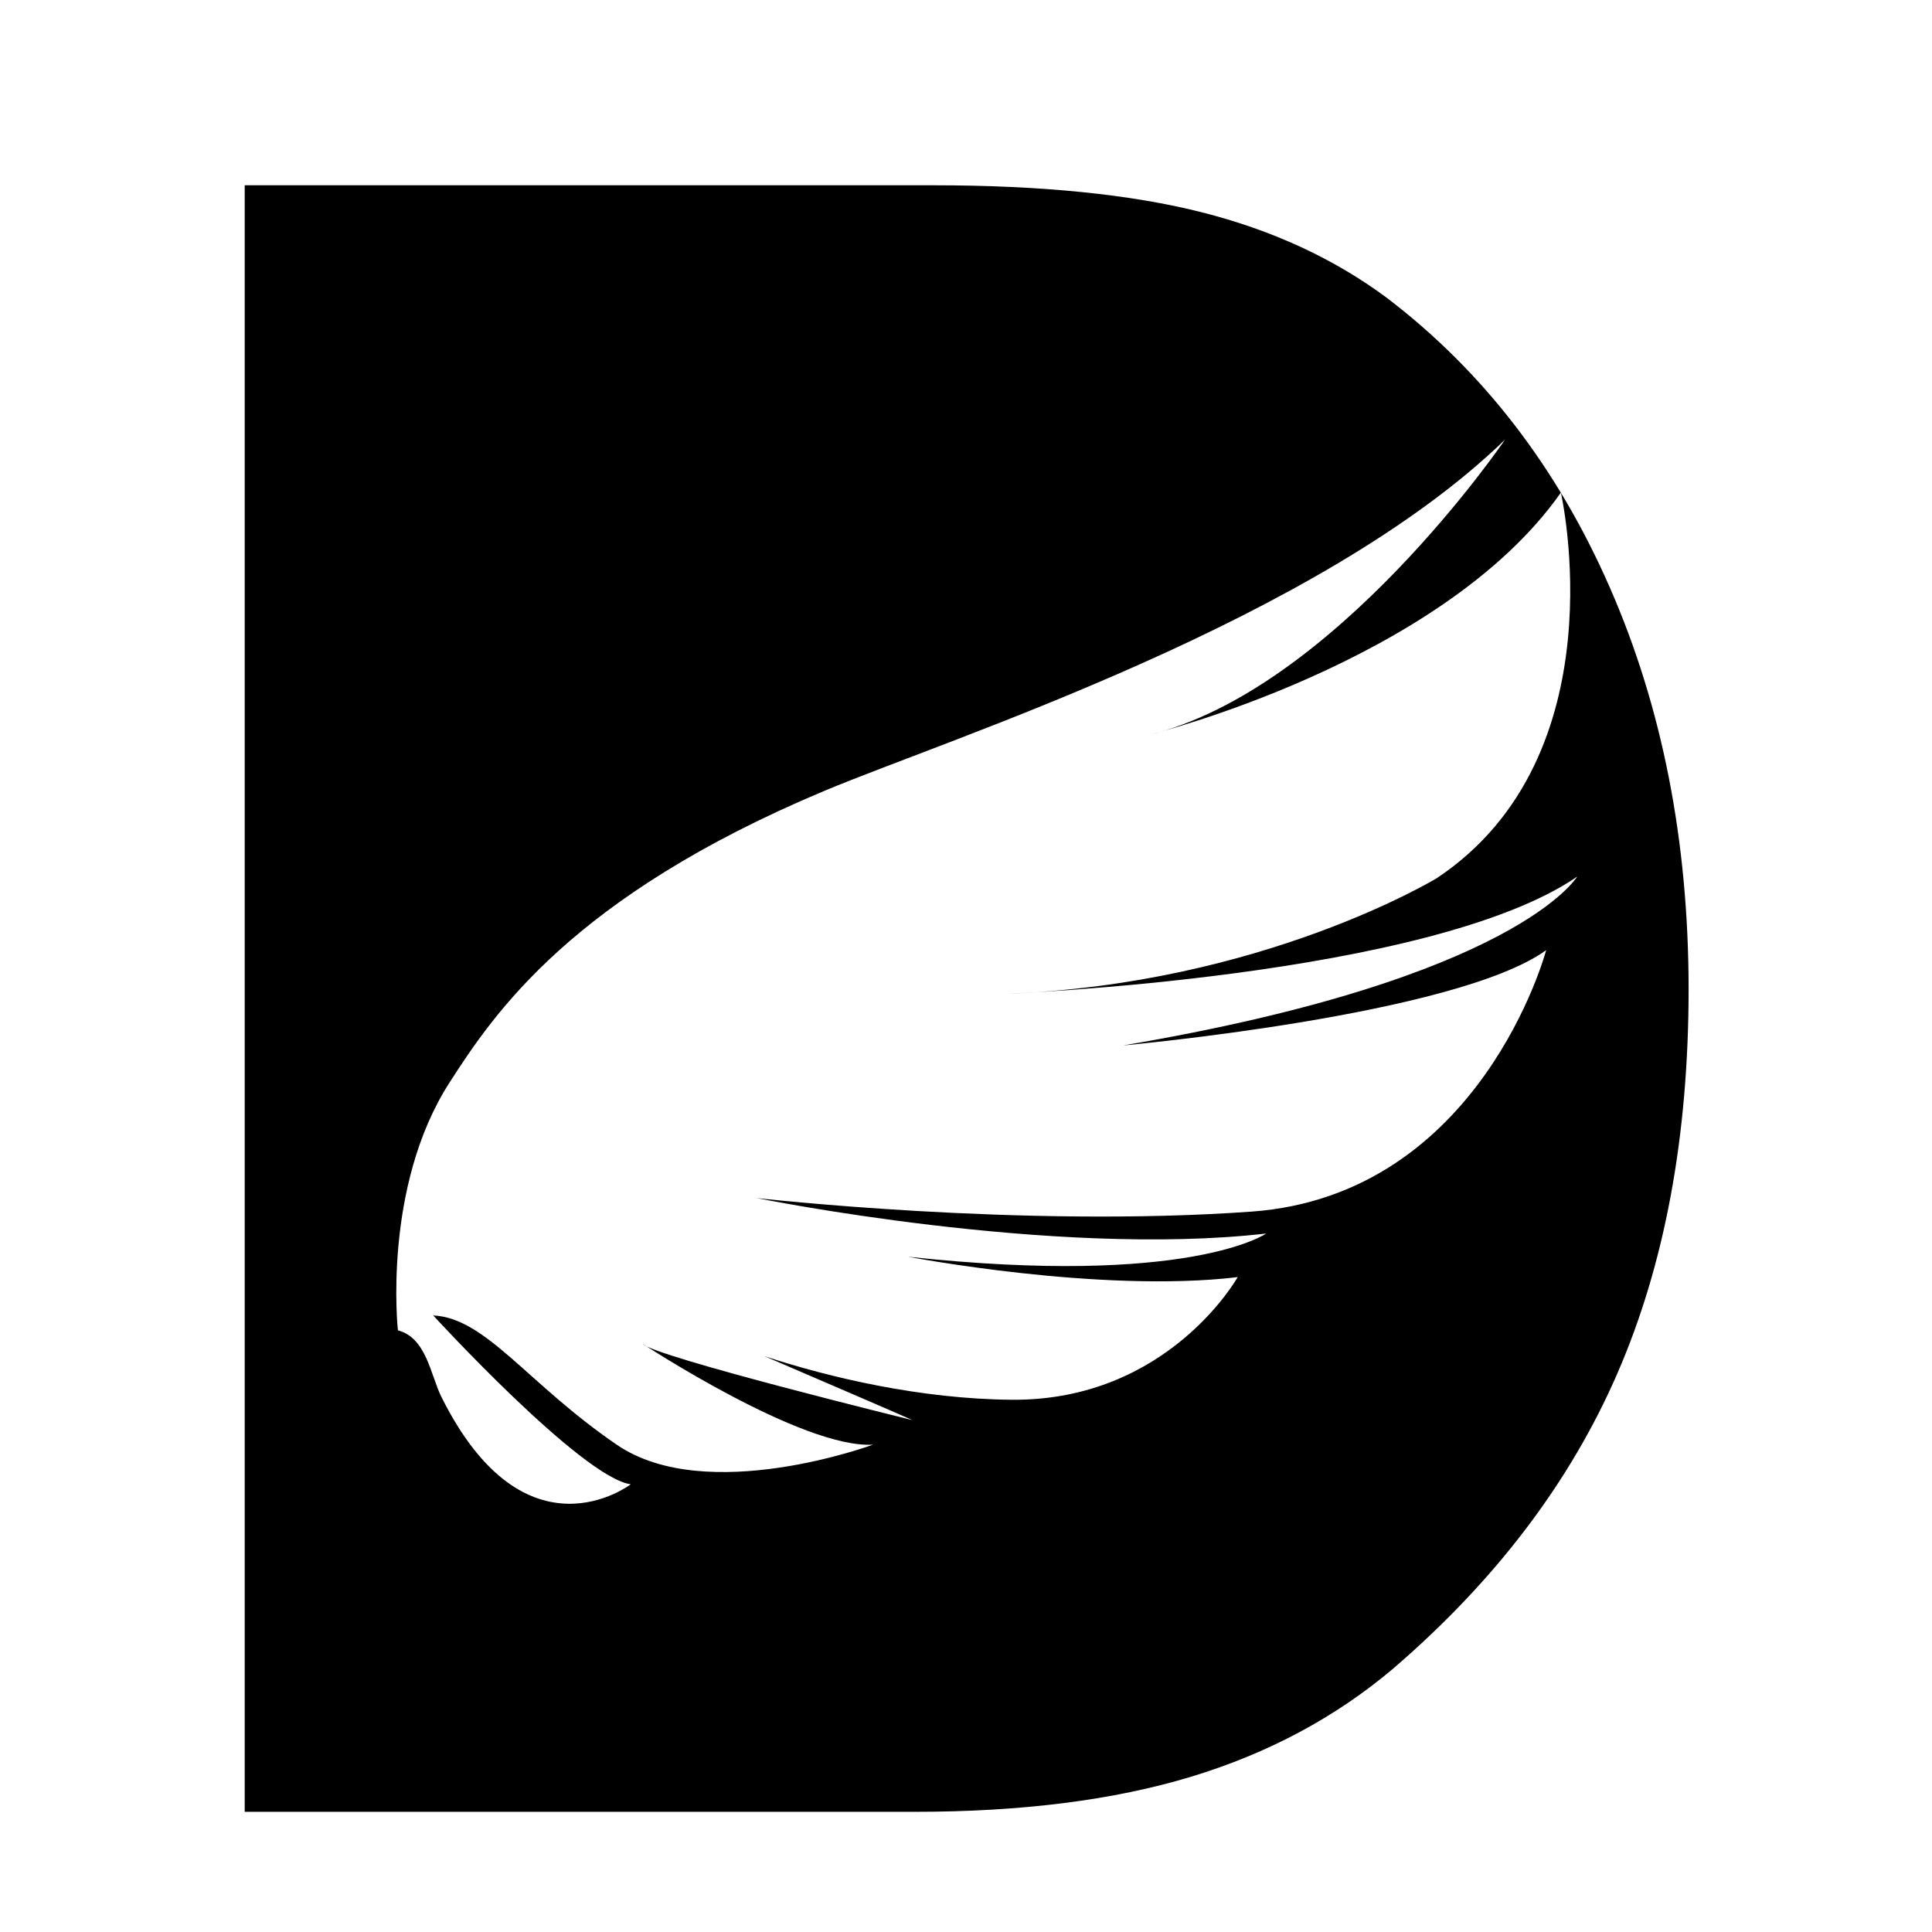 <svg xmlns="http://www.w3.org/2000/svg" xmlns:xlink="http://www.w3.org/1999/xlink" width="200" height="200" class="icon" p-id="2267" t="1568165719826" version="1.1" viewBox="0 0 1024 1024"><defs><style type="text/css"/></defs><path d="M853.2 311.3c-27.8-63.5-67.2-114.6-118.1-153.4-28-20.8-60.7-35.9-98.2-45.4S552 98.2 494.6 98.2H129.7v862.1h355.2c56.7 0 105.5-6.2 146.4-18.6 40.9-12.4 76.6-31.5 107.1-57.3 54.2-46.6 93.8-98.8 118.9-156.6C882.4 670 895 602.1 895 523.9c-0.1-78.3-14-149.2-41.8-212.6zM595.3 554.1s176.4-15.9 224.2-50.5c0 0-34.4 129.9-156.4 138.6-122 8.7-262-7.2-262-7.2s156.6 31.8 270 18.8c0 0-40.5 28.4-189.8 12.3 0 0 101.8 19.5 174.7 10.8 0 0-36.8 65.7-119.8 65-48.1-0.4-96.4-11.7-131-23.1 34.9 15 76.2 32.8 78.4 33.9 0 0-137.1-33.7-142.9-40.4 0 0 84.5 55.6 122 53.4 0 0-88.1 32.6-135.7 0.1-47.6-32.5-69.3-67.2-97.4-68.6 0 0 78.7 85.9 104.7 89.5 0 0-55.8 42.9-100.3-46.2-5.8-11.6-7.9-31.4-23.1-35.4 0 0-8.4-75.8 27.4-131.4 23.4-36.3 64.5-98.3 198.8-154.6C503.6 391.2 698.8 329 797.7 233c0 0-90.2 132.8-189.1 156.6 0 0 155.2-38.2 218.7-128.5 0 0 31.8 139.3-65.7 204.3 0 0-92.4 56.3-228.4 61.3 0 0 224.9-8.6 302.8-62.1-0.3 0-31.1 54-240.7 89.5z" p-id="2268"/></svg>